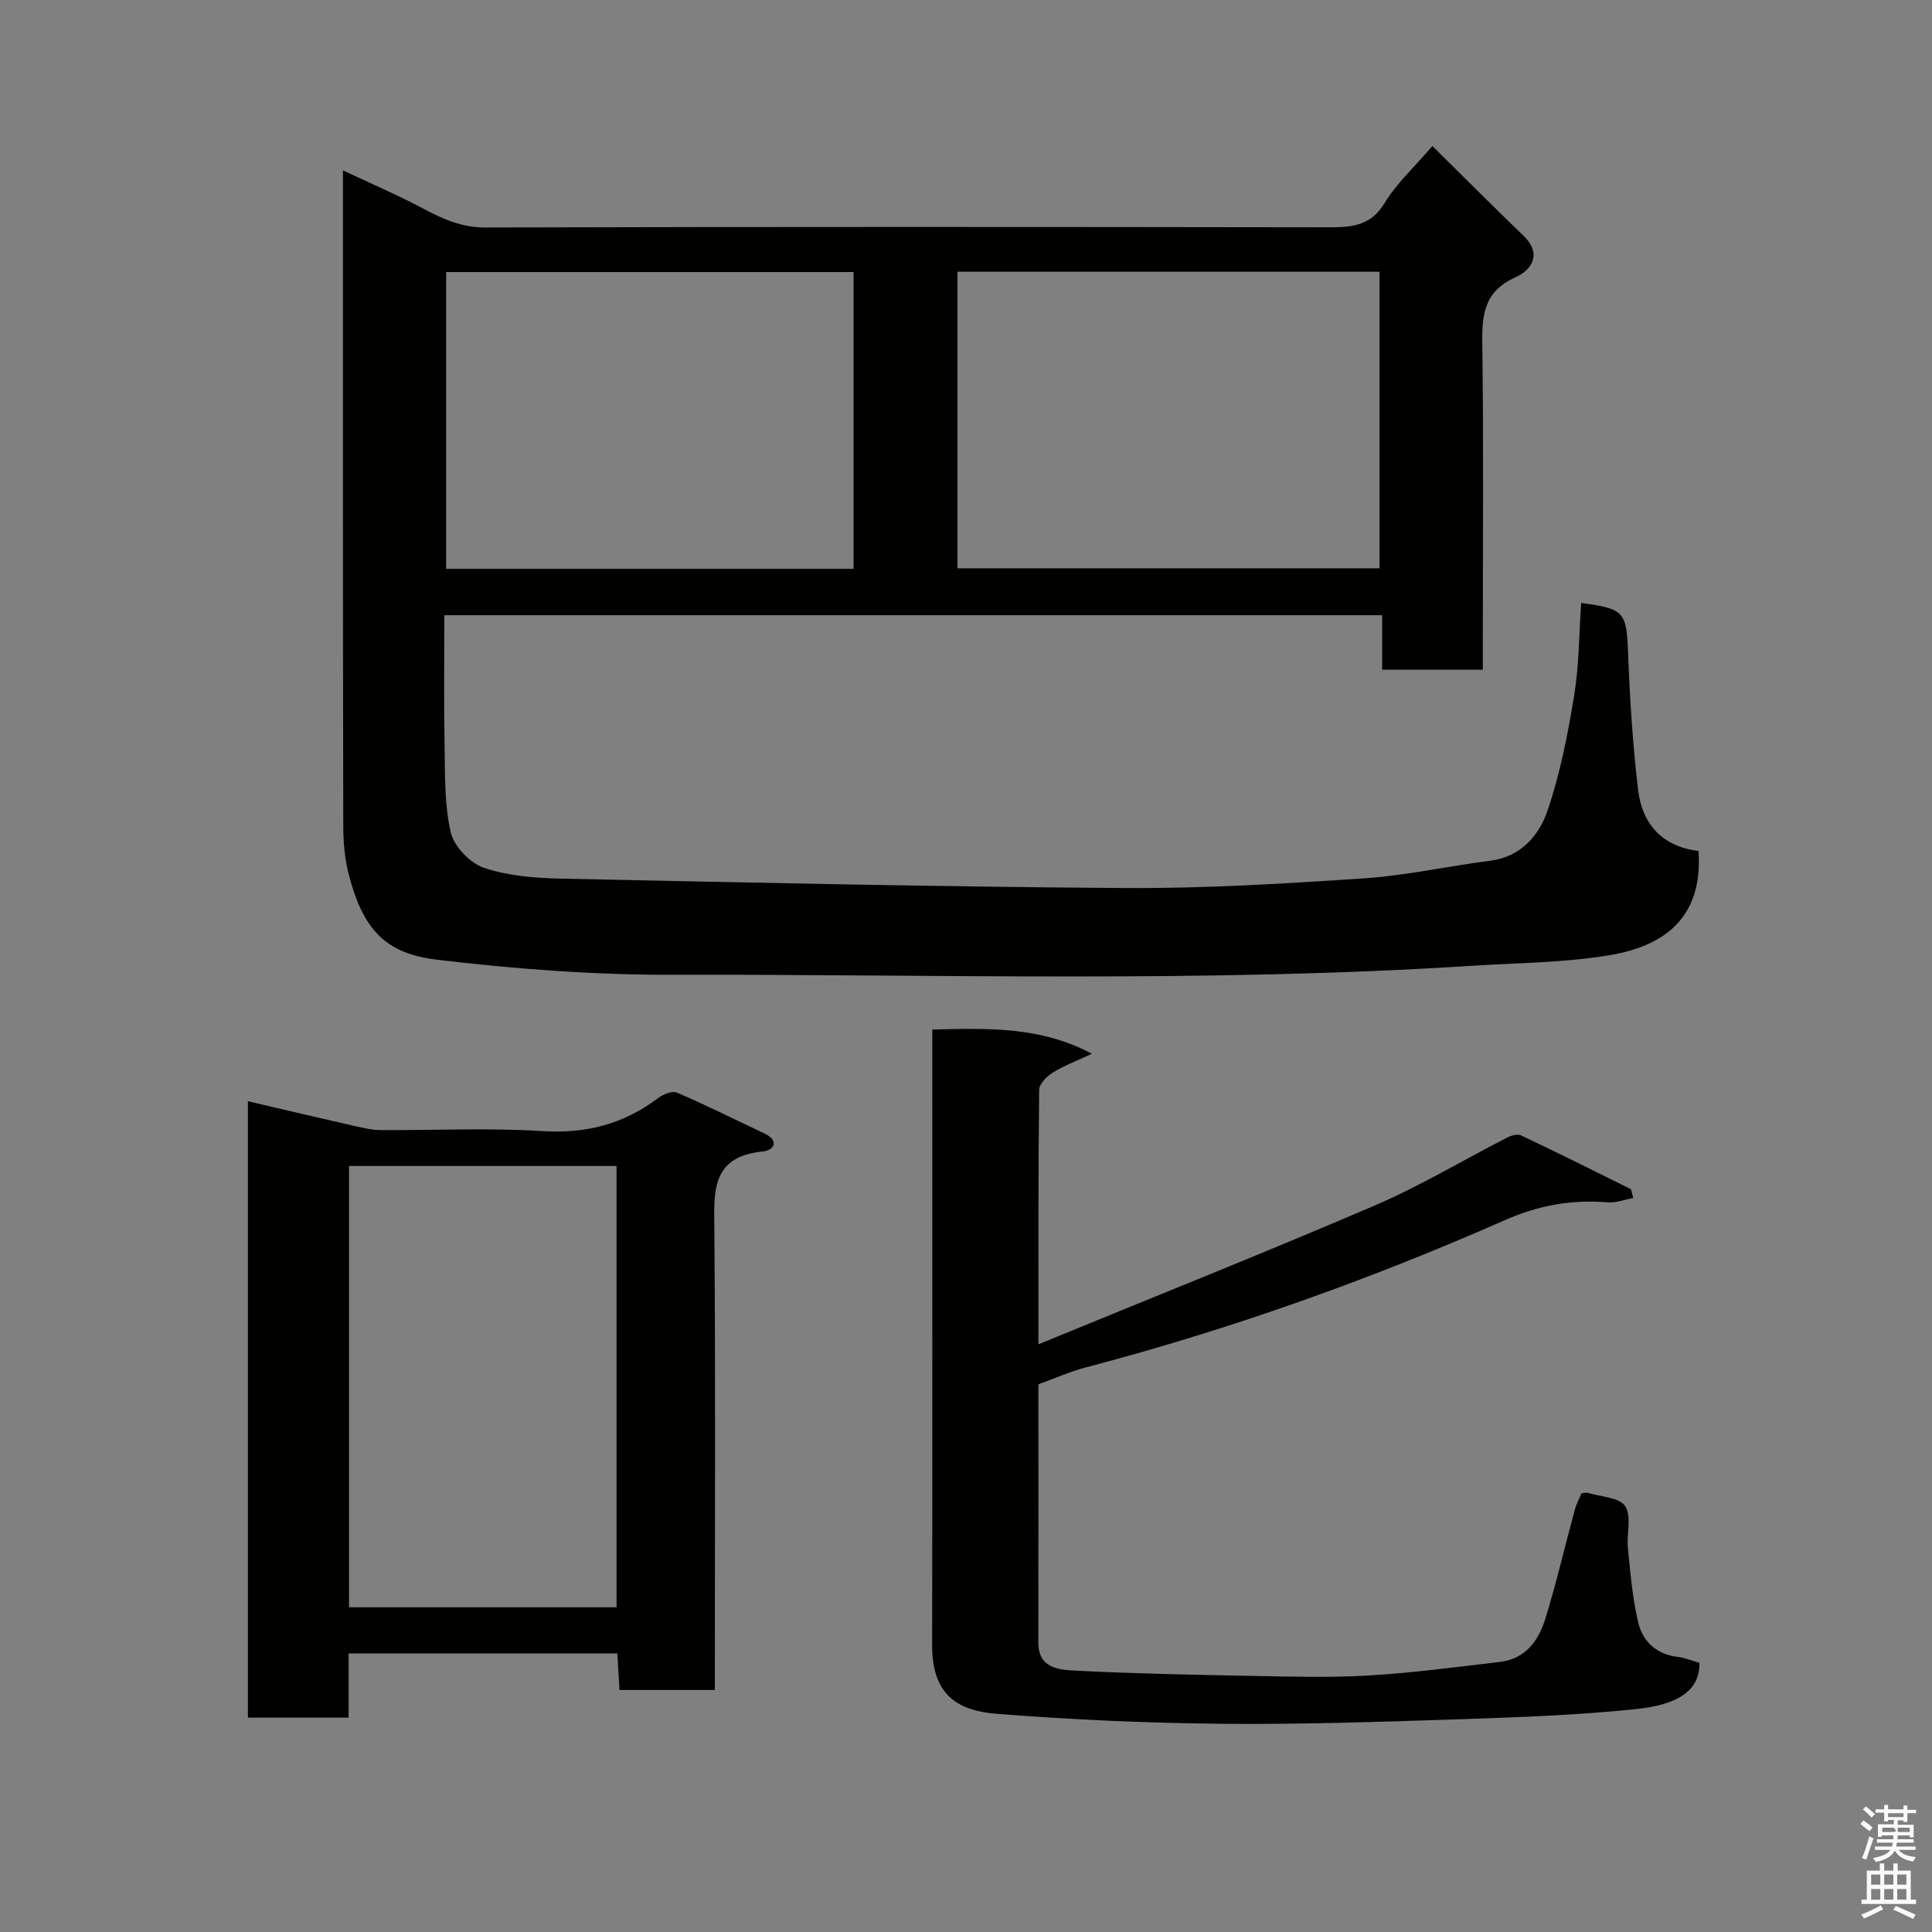 <svg enable-background="new 0 0 400 400" viewBox="0 0 400 400" xmlns="http://www.w3.org/2000/svg"><rect x="0" y="0" width="400" height="400" fill="#808080" stroke="none"/><path d="m385.2 377.6.6-.7c.6.4 1.3.9 1.9 1.5l-.6.7c-.8-.5-1.4-1-1.9-1.5zm.3 7.1c.6-1.4 1.1-2.9 1.5-4.5.3.1.6.3.9.4-.5 1.4-1 2.9-1.5 4.4zm.2-10.1.6-.6c.7.5 1.3 1.1 1.9 1.6l-.7.7c-.6-.6-1.2-1.2-1.8-1.7zm8.4-.8h.8v.9h1.8v.7h-1.8v1.8h-.8v-.3h-1.2v.9h3.3v2.6h-.8v-.4h-2.5c0 .3 0 .6-.1.8h3.4v.7h-3.5c0 .3-.1.6-.1.8h4v.7h-3.5c.7.9 1.9 1.3 3.6 1.5-.2.2-.4.5-.6.9-1.9-.3-3.2-1.1-3.8-2.3-.5 1.1-1.8 2-3.9 2.4-.2-.3-.4-.5-.6-.8 1.9-.4 3.1-.9 3.6-1.7h-3.2v-.7h3.5c.1-.2.1-.5.2-.8h-3.3v-.7h3.4c0-.2 0-.5 0-.8h-2.4v.3h-.8v-2.6h3.3v-.9h-1.2v.3h-.8v-1.8h-1.8v-.7h1.8v-.9h.8v.9h3.2zm-4.4 5.5h2.4c1-.3 0-.6 0-.9h-2.4zm1.2-3.1h3.2v-.8h-3.2zm4.4 2.2h-2.4v.9h2.5v-.9z" fill="#fafafb"/><path d="m389.2 385.8h.9v1.5h1.9v-1.5h.9v1.5h2.7v6h1.1v.9h-11.3v-.9h1.1v-6h2.7zm.2 8.7.5.8c-1.2.6-2.5 1.3-4 1.9-.2-.3-.3-.6-.6-.8 1.6-.6 3-1.3 4.1-1.9zm-2-4.3h1.9v-2.1h-1.9zm0 3.1h1.9v-2.2h-1.9zm2.7-3.1h1.9v-2.1h-1.9zm0 3.1h1.9v-2.2h-1.9zm2.4 1.3c1.4.6 2.7 1.2 4.1 1.8l-.5.9c-1.5-.7-2.8-1.4-4.1-1.9zm2.2-6.5h-1.9v2.1h1.9zm-1.9 5.2h1.9v-2.2h-1.9z" fill="#fafafb"/><g fill="#010100"><path d="m296.56 30.23c6.48 6.4 12.59 12.55 18.85 18.56 3.96 3.81 1.66 7.14-1.59 8.59-6.38 2.84-7.01 7.47-6.93 13.54.29 20.66.11 41.33.11 61.99v5.75c-7.03 0-13.75 0-20.84 0 0-3.7 0-7.31 0-11.29-64.75 0-129.13 0-194.16 0 0 8.87-.12 17.8.04 26.73.11 6.09-.06 12.33 1.27 18.19.66 2.91 3.97 6.39 6.85 7.37 5.01 1.69 10.6 2.14 15.96 2.25 38.86.81 77.73 1.69 116.6 1.95 16.53.11 33.09-.9 49.6-2 8.77-.58 17.44-2.54 26.18-3.65 6.41-.82 10.14-5.22 11.91-10.41 2.61-7.65 4.18-15.72 5.49-23.73 1.04-6.33 1.02-12.83 1.47-19.24 9.07 1.23 9.39 1.87 9.72 10.68.36 9.38.96 18.77 2.07 28.08.85 7.12 5.11 11.72 12.5 12.59.98 14.11-7.44 19.79-18.57 21.61-9.39 1.54-19.03 1.57-28.56 2.18-55 3.52-110.06 1.72-165.09 1.85-16.3.04-32.68-1.18-48.87-3.11-10.47-1.24-15.39-5.88-18.43-17.93-.79-3.14-1.06-6.49-1.07-9.75-.09-42.97-.07-85.97-.07-128.96 0-1.82 0-3.65 0-6.8 5.99 2.83 11.41 5.14 16.59 7.9 4.1 2.18 8 3.94 12.92 3.93 57.99-.16 115.99-.13 173.98-.04 4.93.01 9.16-.01 12.19-5.04 2.42-4 6.03-7.29 9.88-11.79zm-98.33 87.43h87.38c0-20.72 0-41.09 0-61.4-29.31 0-58.23 0-87.38 0zm-21.51.11c0-20.84 0-41.1 0-61.45-28.32 0-56.35 0-84.35 0v61.45z"/><path d="m215 278.32c24.02-9.87 46.98-19.01 69.68-28.76 9.41-4.04 18.26-9.38 27.4-14.06.83-.42 2.11-.78 2.84-.43 7.59 3.6 15.12 7.35 22.65 11.09.2.1.2.59.58 1.87-1.84.34-3.6 1.04-5.3.9-7.39-.6-14.24.59-21.15 3.63-28.18 12.43-57.13 22.73-86.94 30.56-3.26.86-6.38 2.26-9.77 3.49 0 17.85.02 35.66-.01 53.47-.01 5.29 4.16 5.62 7.53 5.8 12.08.62 24.18.86 36.28 1.09 8.16.15 16.35.4 24.48-.07 9.13-.53 18.22-1.76 27.31-2.82 5.26-.62 7.98-4.43 9.37-8.95 2.29-7.43 4.05-15.02 6.09-22.53.33-1.23.96-2.37 1.4-3.43.62-.06.98-.19 1.27-.1 2.7.83 6.56.93 7.77 2.77 1.39 2.12.25 5.8.56 8.76.54 5.2.95 10.47 2.19 15.51.94 3.82 3.8 6.41 8.1 6.93 1.57.19 3.08.83 4.52 1.23.11 5.7-4.39 8.67-13.05 9.57-12.13 1.27-24.36 1.7-36.56 2.11-16.42.54-32.86 1.1-49.28.94-15.53-.15-31.09-.84-46.57-2.06-7.84-.62-13.42-3.65-13.4-14.15.07-40.65.03-81.3.03-121.94 0-1.66 0-3.31 0-5.58 11.26-.27 22.27-.73 33.06 5.01-2.71 1.26-5.53 2.34-8.07 3.87-1.26.76-2.85 2.36-2.86 3.59-.21 16.98-.15 33.96-.15 52.69z"/><path d="m148 349.89c-6.95 0-13.09 0-19.74 0-.15-2.47-.29-4.87-.45-7.57-18.49 0-36.88 0-55.63 0v13.3c-7.07 0-13.79 0-20.85 0 0-42.31 0-84.7 0-127.62 7.44 1.73 14.79 3.47 22.15 5.14 1.74.39 3.52.82 5.28.83 11.16.08 22.35-.5 33.47.21 9.02.58 16.8-1.41 23.93-6.77 1.06-.8 2.97-1.63 3.95-1.21 6.12 2.62 12.09 5.61 18.12 8.45 3.26 1.54 1.96 3.53-.27 3.75-10.81 1.04-10.13 8.39-10.06 16.28.25 29.81.1 59.63.1 89.44zm-20.35-17.12c0-30.76 0-61.12 0-91.37-18.73 0-37.1 0-55.39 0v91.37z"/></g></svg>